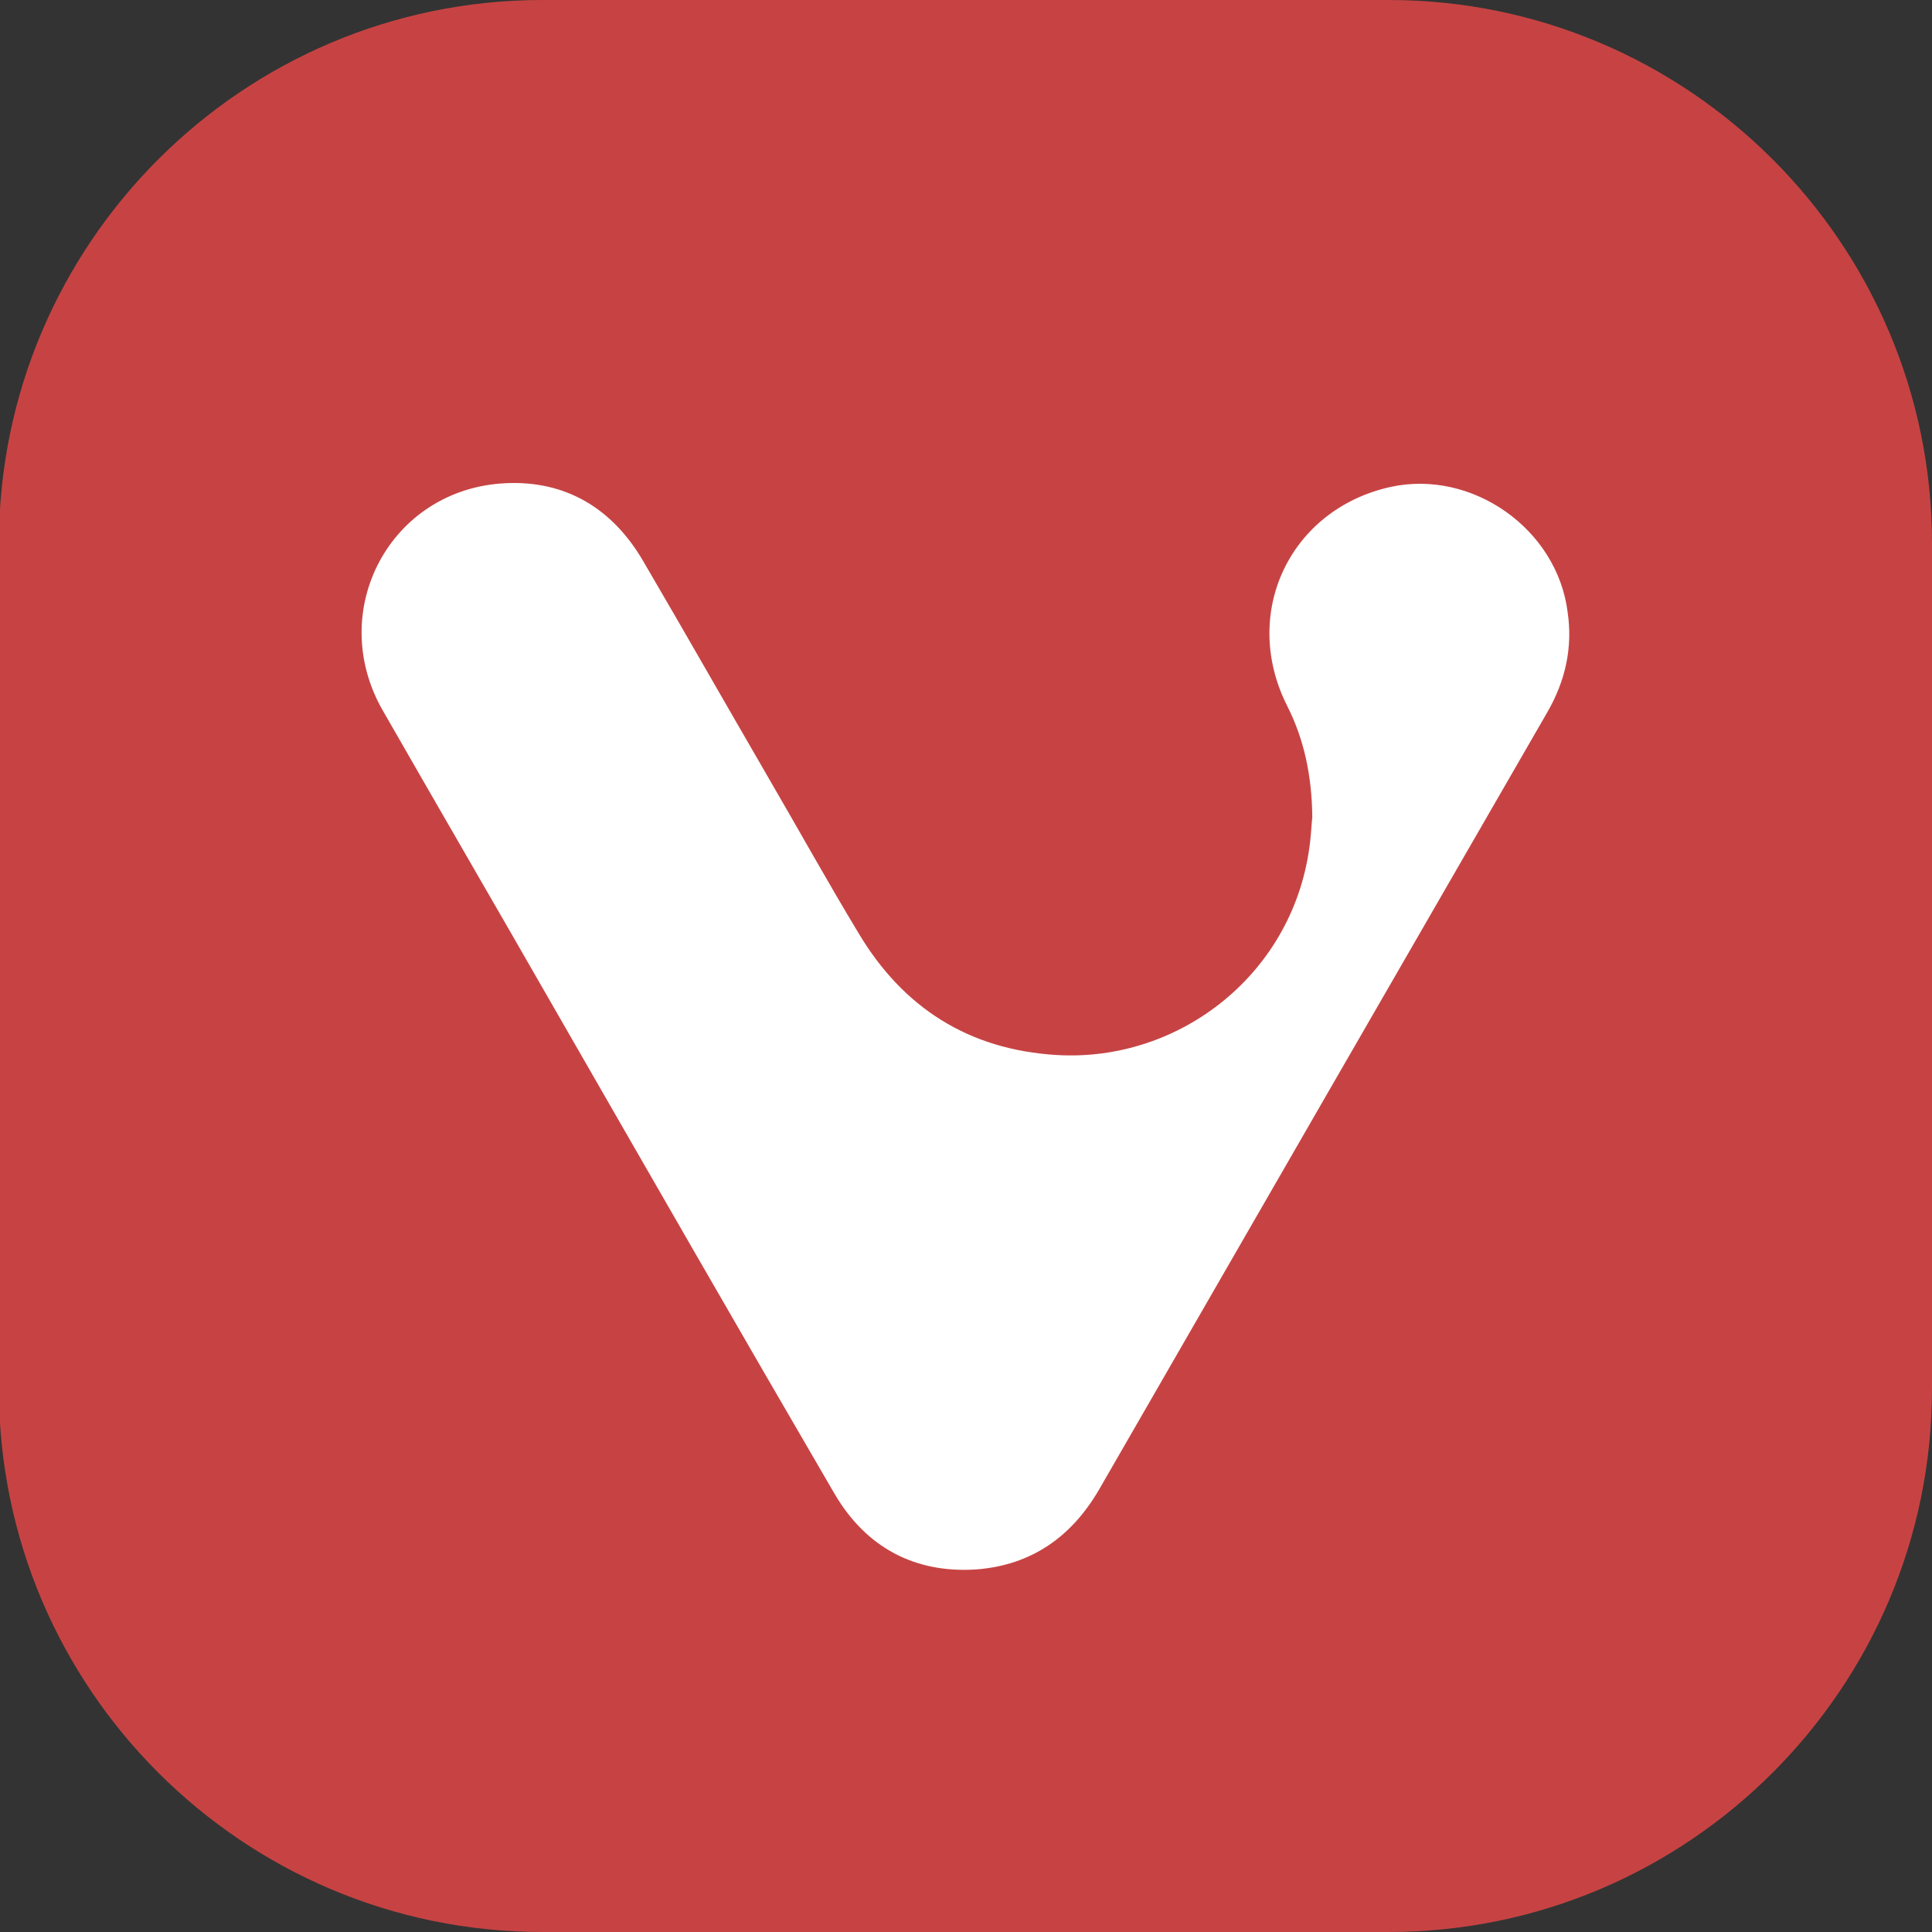 <?xml version="1.0" encoding="iso-8859-1"?>
<!-- Generator: Adobe Illustrator 25.4.1, SVG Export Plug-In . SVG Version: 6.00 Build 0)  -->
<svg version="1.1" id="Layer_1" xmlns="http://www.w3.org/2000/svg" xmlns:xlink="http://www.w3.org/1999/xlink" x="0px" y="0px"
	 viewBox="0 0 16 16" style="enable-background:new 0 0 16 16;" xml:space="preserve">
<rect x="0" y="0" width="16" height="16" fill="#333333" stroke="none"/>
<path style="fill:#C74343;" d="M11.5,0H4.491c-2.481,0-4.5,2.019-4.5,4.5v7c0,2.481,2.019,4.5,4.5,4.5H11.5
	c2.481,0,4.5-2.019,4.5-4.5v-7C16,2.019,13.981,0,11.5,0z"/>
<path style="fill:#FFFFFF;" d="M12.815,5.897c-1.235,2.141-2.471,4.282-3.706,6.427c-0.229,0.4-0.563,0.637-1.02,0.673
	c-0.51,0.035-0.914-0.18-1.174-0.62c-0.782-1.341-1.556-2.69-2.33-4.036C4.116,7.523,3.641,6.706,3.17,5.884
	C2.696,5.057,3.232,4.05,4.182,4.002C4.683,3.976,5.07,4.209,5.325,4.644c0.347,0.593,0.69,1.196,1.037,1.794
	c0.251,0.431,0.492,0.866,0.747,1.288c0.369,0.62,0.914,0.967,1.64,1.011c1.024,0.062,1.978-0.681,2.101-1.767
	c0.009-0.079,0.013-0.163,0.018-0.202c-0.004-0.352-0.07-0.651-0.211-0.928c-0.382-0.765,0.026-1.622,0.857-1.807
	c0.677-0.149,1.38,0.347,1.468,1.033C13.026,5.36,12.965,5.637,12.815,5.897L12.815,5.897z"/>
</svg>